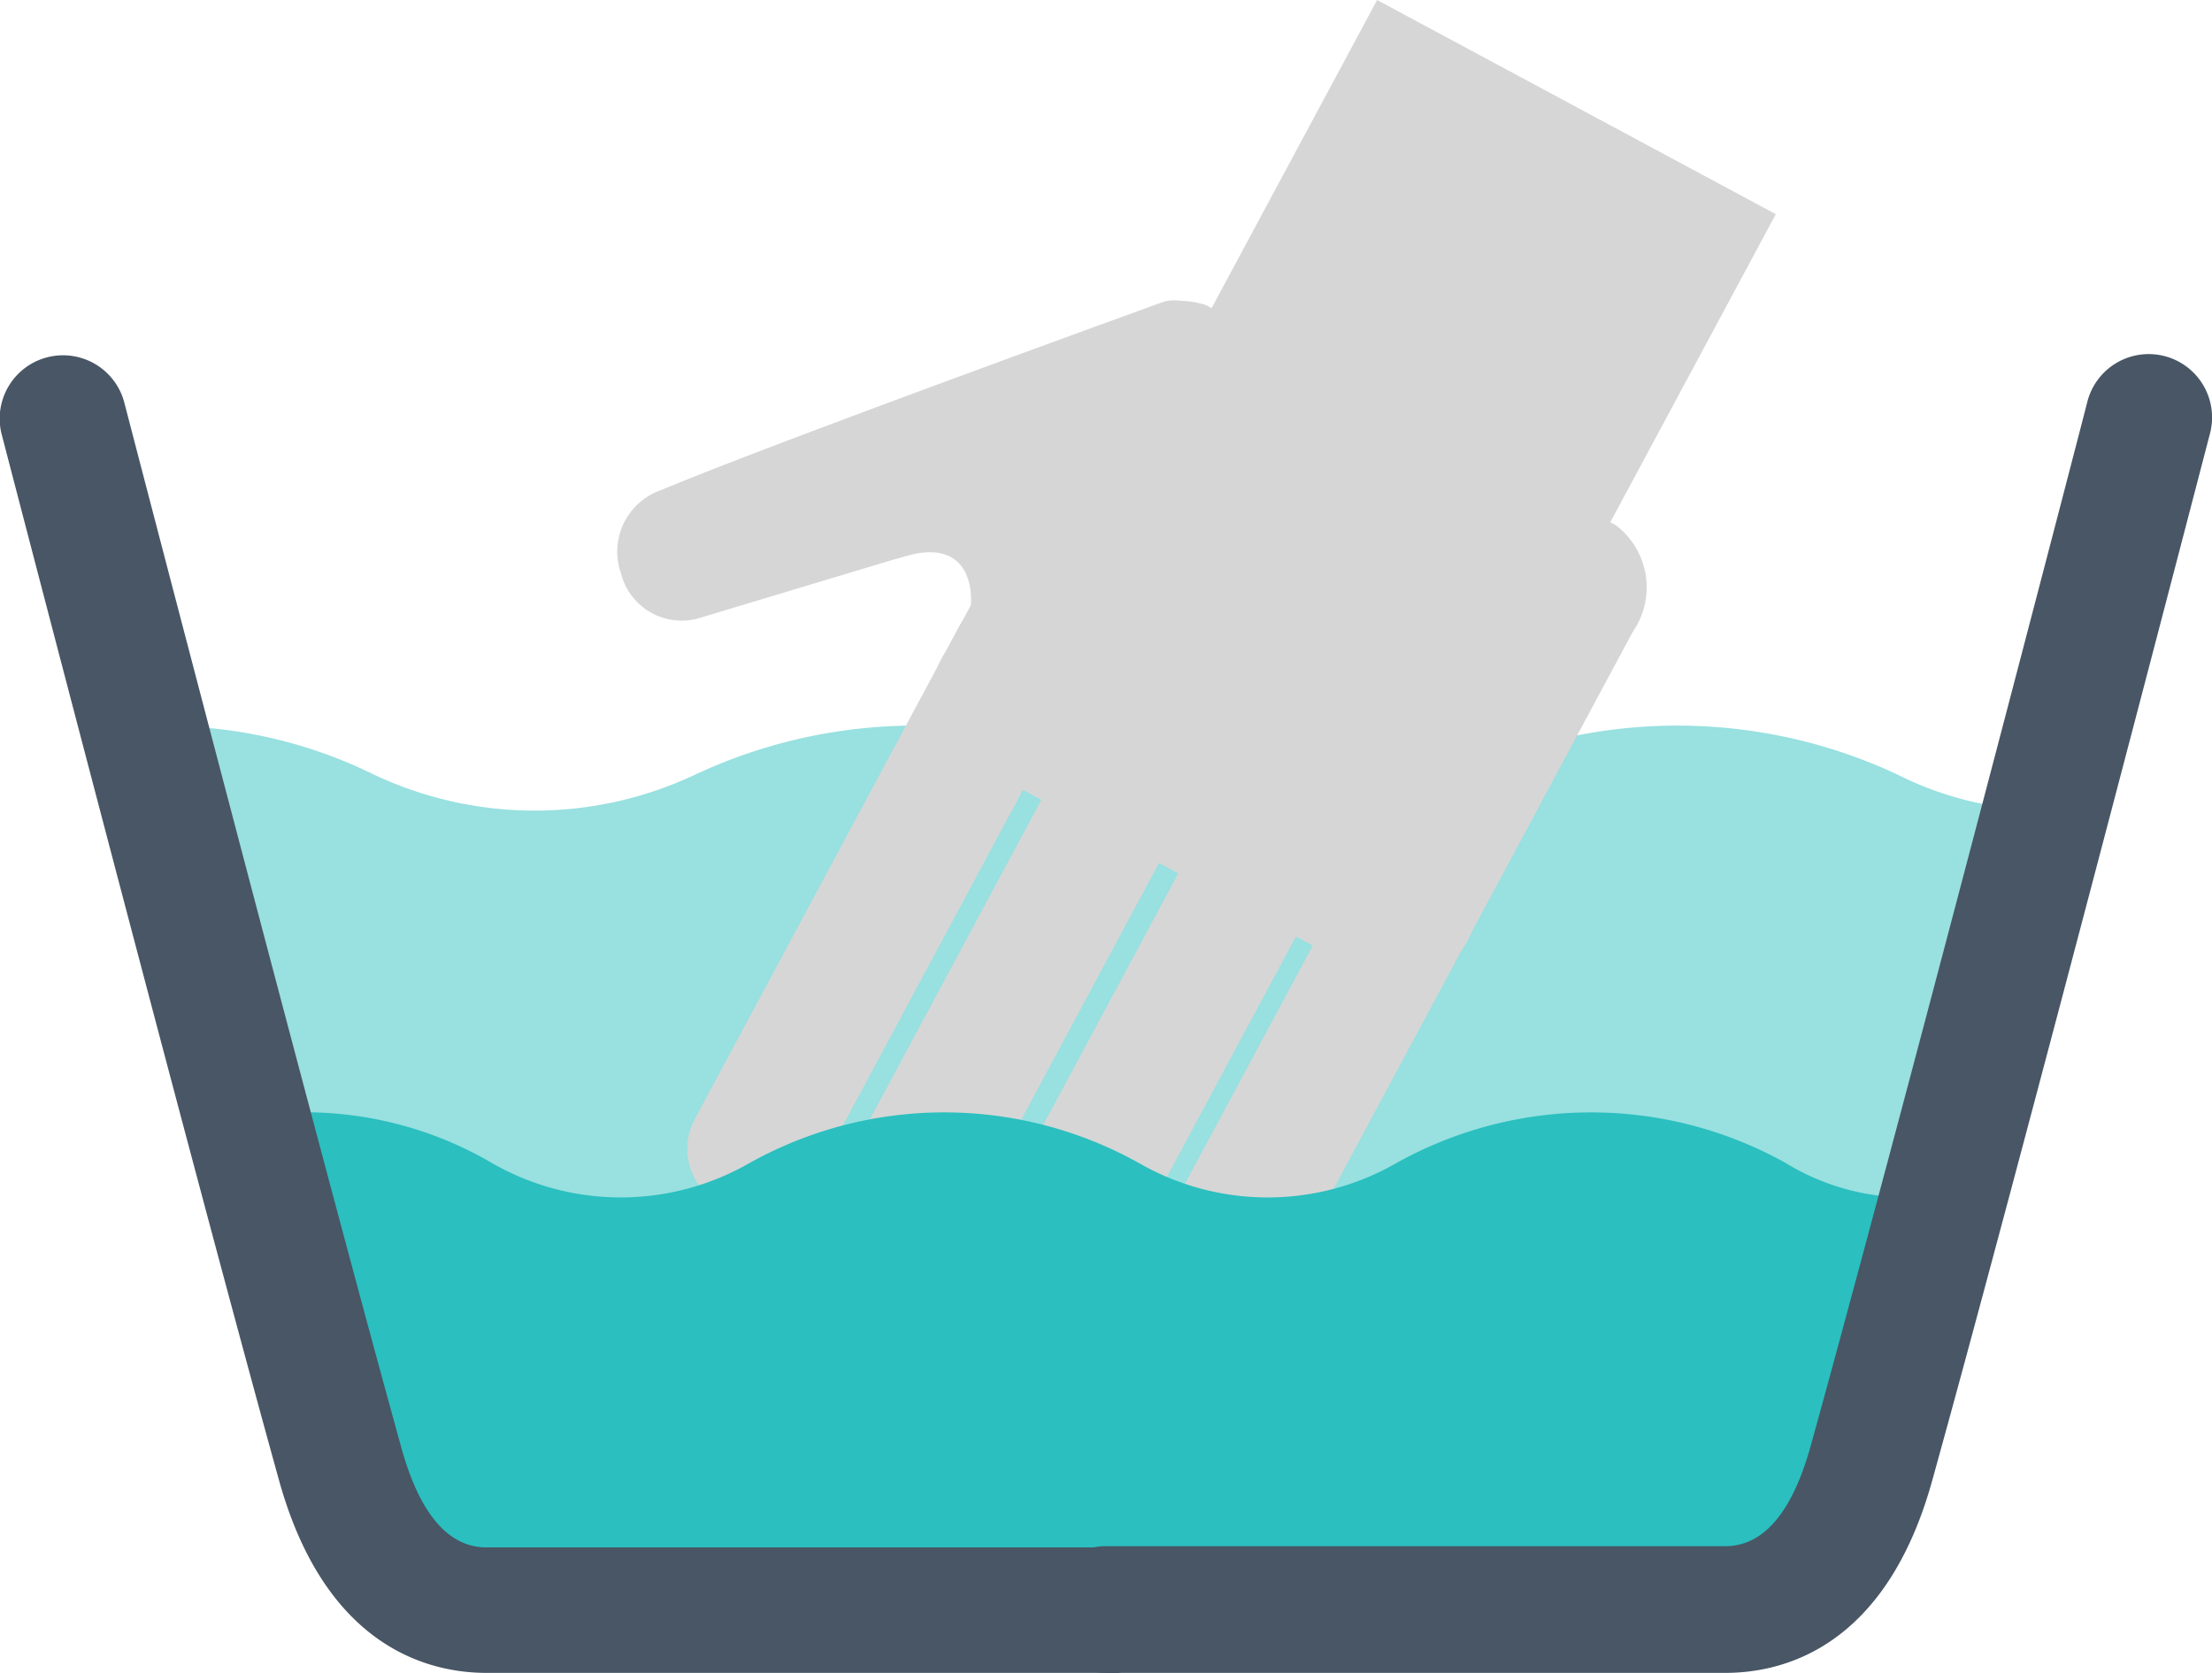 <svg xmlns="http://www.w3.org/2000/svg" width="18.436" height="13.945" viewBox="0 0 18.436 13.945"><defs><style>.a{fill:#99e0e0;}.b{fill:#d6d6d6;}.c{fill:#2bbfbf;}.d{fill:#485665;}</style></defs><g transform="translate(-344.154 -139.18)"><path class="a" d="M363.323,157.039a2.782,2.782,0,0,1-1.348-.3,4.327,4.327,0,0,0-3.655,0,3.139,3.139,0,0,1-2.695,0,4.328,4.328,0,0,0-3.656,0,3.137,3.137,0,0,1-2.693,0,3.925,3.925,0,0,0-1.828-.4c-.292,0-.152.2-.152.454s-.14.467.152.467h.04l.892,2.37a.582.582,0,0,1,.266-.063,3.087,3.087,0,0,1,1.62.421,2.152,2.152,0,0,0,2.151,0,3.33,3.33,0,0,1,3.241,0,2.152,2.152,0,0,0,2.151,0,3.329,3.329,0,0,1,3.24,0,1.958,1.958,0,0,0,1.075.288.606.606,0,0,1,.133.016l.791-2.33.275-.808v.306C363.323,157.2,363.614,157.039,363.323,157.039Z" transform="translate(-2.013 -11.106)"/><g transform="translate(349.294 139.18)"><path class="b" d="M363.429,153.335a.521.521,0,0,1,.213.706l-2.2,4.1a.521.521,0,0,1-.705.212l-.062-.033a.522.522,0,0,1-.213-.706l2.2-4.1a.523.523,0,0,1,.707-.213Z" transform="translate(-359.812 -148.285)"/><path class="b" d="M364.239,146.935a.521.521,0,0,1-.349.65l-4.461,1.344a.521.521,0,0,1-.649-.349l-.02-.067a.543.543,0,0,1,.348-.65c.981-.41,4.19-1.57,4.19-1.57.275-.083.838.3.921.576Z" transform="translate(-358.738 -143.778)"/><path class="b" d="M365.929,156.394a.522.522,0,0,1,.213.706l-2.2,4.1a.522.522,0,0,1-.707.213l-.061-.033a.522.522,0,0,1-.213-.706l2.2-4.1a.522.522,0,0,1,.706-.213Z" transform="translate(-361.43 -150.265)"/><path class="b" d="M369.882,156.8a.523.523,0,0,1,.213.706l-2.2,4.1a.521.521,0,0,1-.706.212l-.061-.033a.522.522,0,0,1-.213-.706l2.2-4.1a.523.523,0,0,1,.706-.213Z" transform="translate(-363.99 -150.528)"/><path class="b" d="M374.368,156.074a.521.521,0,0,1,.212.706l-2.2,4.1a.521.521,0,0,1-.706.213l-.061-.032a.522.522,0,0,1-.212-.707l2.2-4.1a.521.521,0,0,1,.706-.213Z" transform="translate(-366.895 -150.058)"/><path class="b" d="M371.912,148.136a.651.651,0,0,1,.141.892l-1.345,2.505a.651.651,0,0,1-.822.375l-3.412-1.832a.652.652,0,0,1-.141-.892l1.346-2.505a.652.652,0,0,1,.822-.375Z" transform="translate(-363.586 -143.759)"/><path class="b" d="M365.34,151.077s.061-.59-.563-.4-.336-.533-.336-.533a16.886,16.886,0,0,1,1.885-.369C366.415,149.829,365.776,151.331,365.34,151.077Z" transform="translate(-362.388 -146.036)"/><rect class="b" width="3.731" height="3.772" transform="translate(4.572 3.287) rotate(-61.756)"/></g><path class="c" d="M363.828,166.214a.607.607,0,0,0-.133-.016,1.959,1.959,0,0,1-1.075-.288,3.329,3.329,0,0,0-3.24,0,2.152,2.152,0,0,1-2.151,0,3.33,3.33,0,0,0-3.241,0,2.152,2.152,0,0,1-2.151,0,3.087,3.087,0,0,0-1.62-.421.583.583,0,0,0-.266.063.453.453,0,0,0-.262.4.5.5,0,0,0,.528.461h.057l1.069,2.84H362.8l.726-2.136c.056,0,.113,0,.173,0a.5.5,0,0,0,.528-.46A.476.476,0,0,0,363.828,166.214Z" transform="translate(-3.585 -17.037)"/><g transform="translate(344.154 142.147)"><path class="d" d="M353.372,158.577h-5.164c-.478,0-1.339-.209-1.727-1.6-.715-2.576-2.294-8.651-2.31-8.712a.528.528,0,1,1,1.022-.265c.016.061,1.593,6.127,2.306,8.7.153.552.392.831.709.831h5.164a.528.528,0,0,1,0,1.056Z" transform="translate(-344.154 -147.6)"/></g><g transform="translate(352.844 142.147)"><path class="d" d="M374.5,158.577h-5.163a.528.528,0,1,1,0-1.056H374.5c.317,0,.556-.28.71-.831.712-2.568,2.29-8.634,2.305-8.7a.528.528,0,1,1,1.022.265c-.016.061-1.595,6.136-2.311,8.712C375.84,158.369,374.98,158.577,374.5,158.577Z" transform="translate(-368.81 -147.6)"/></g></g></svg>